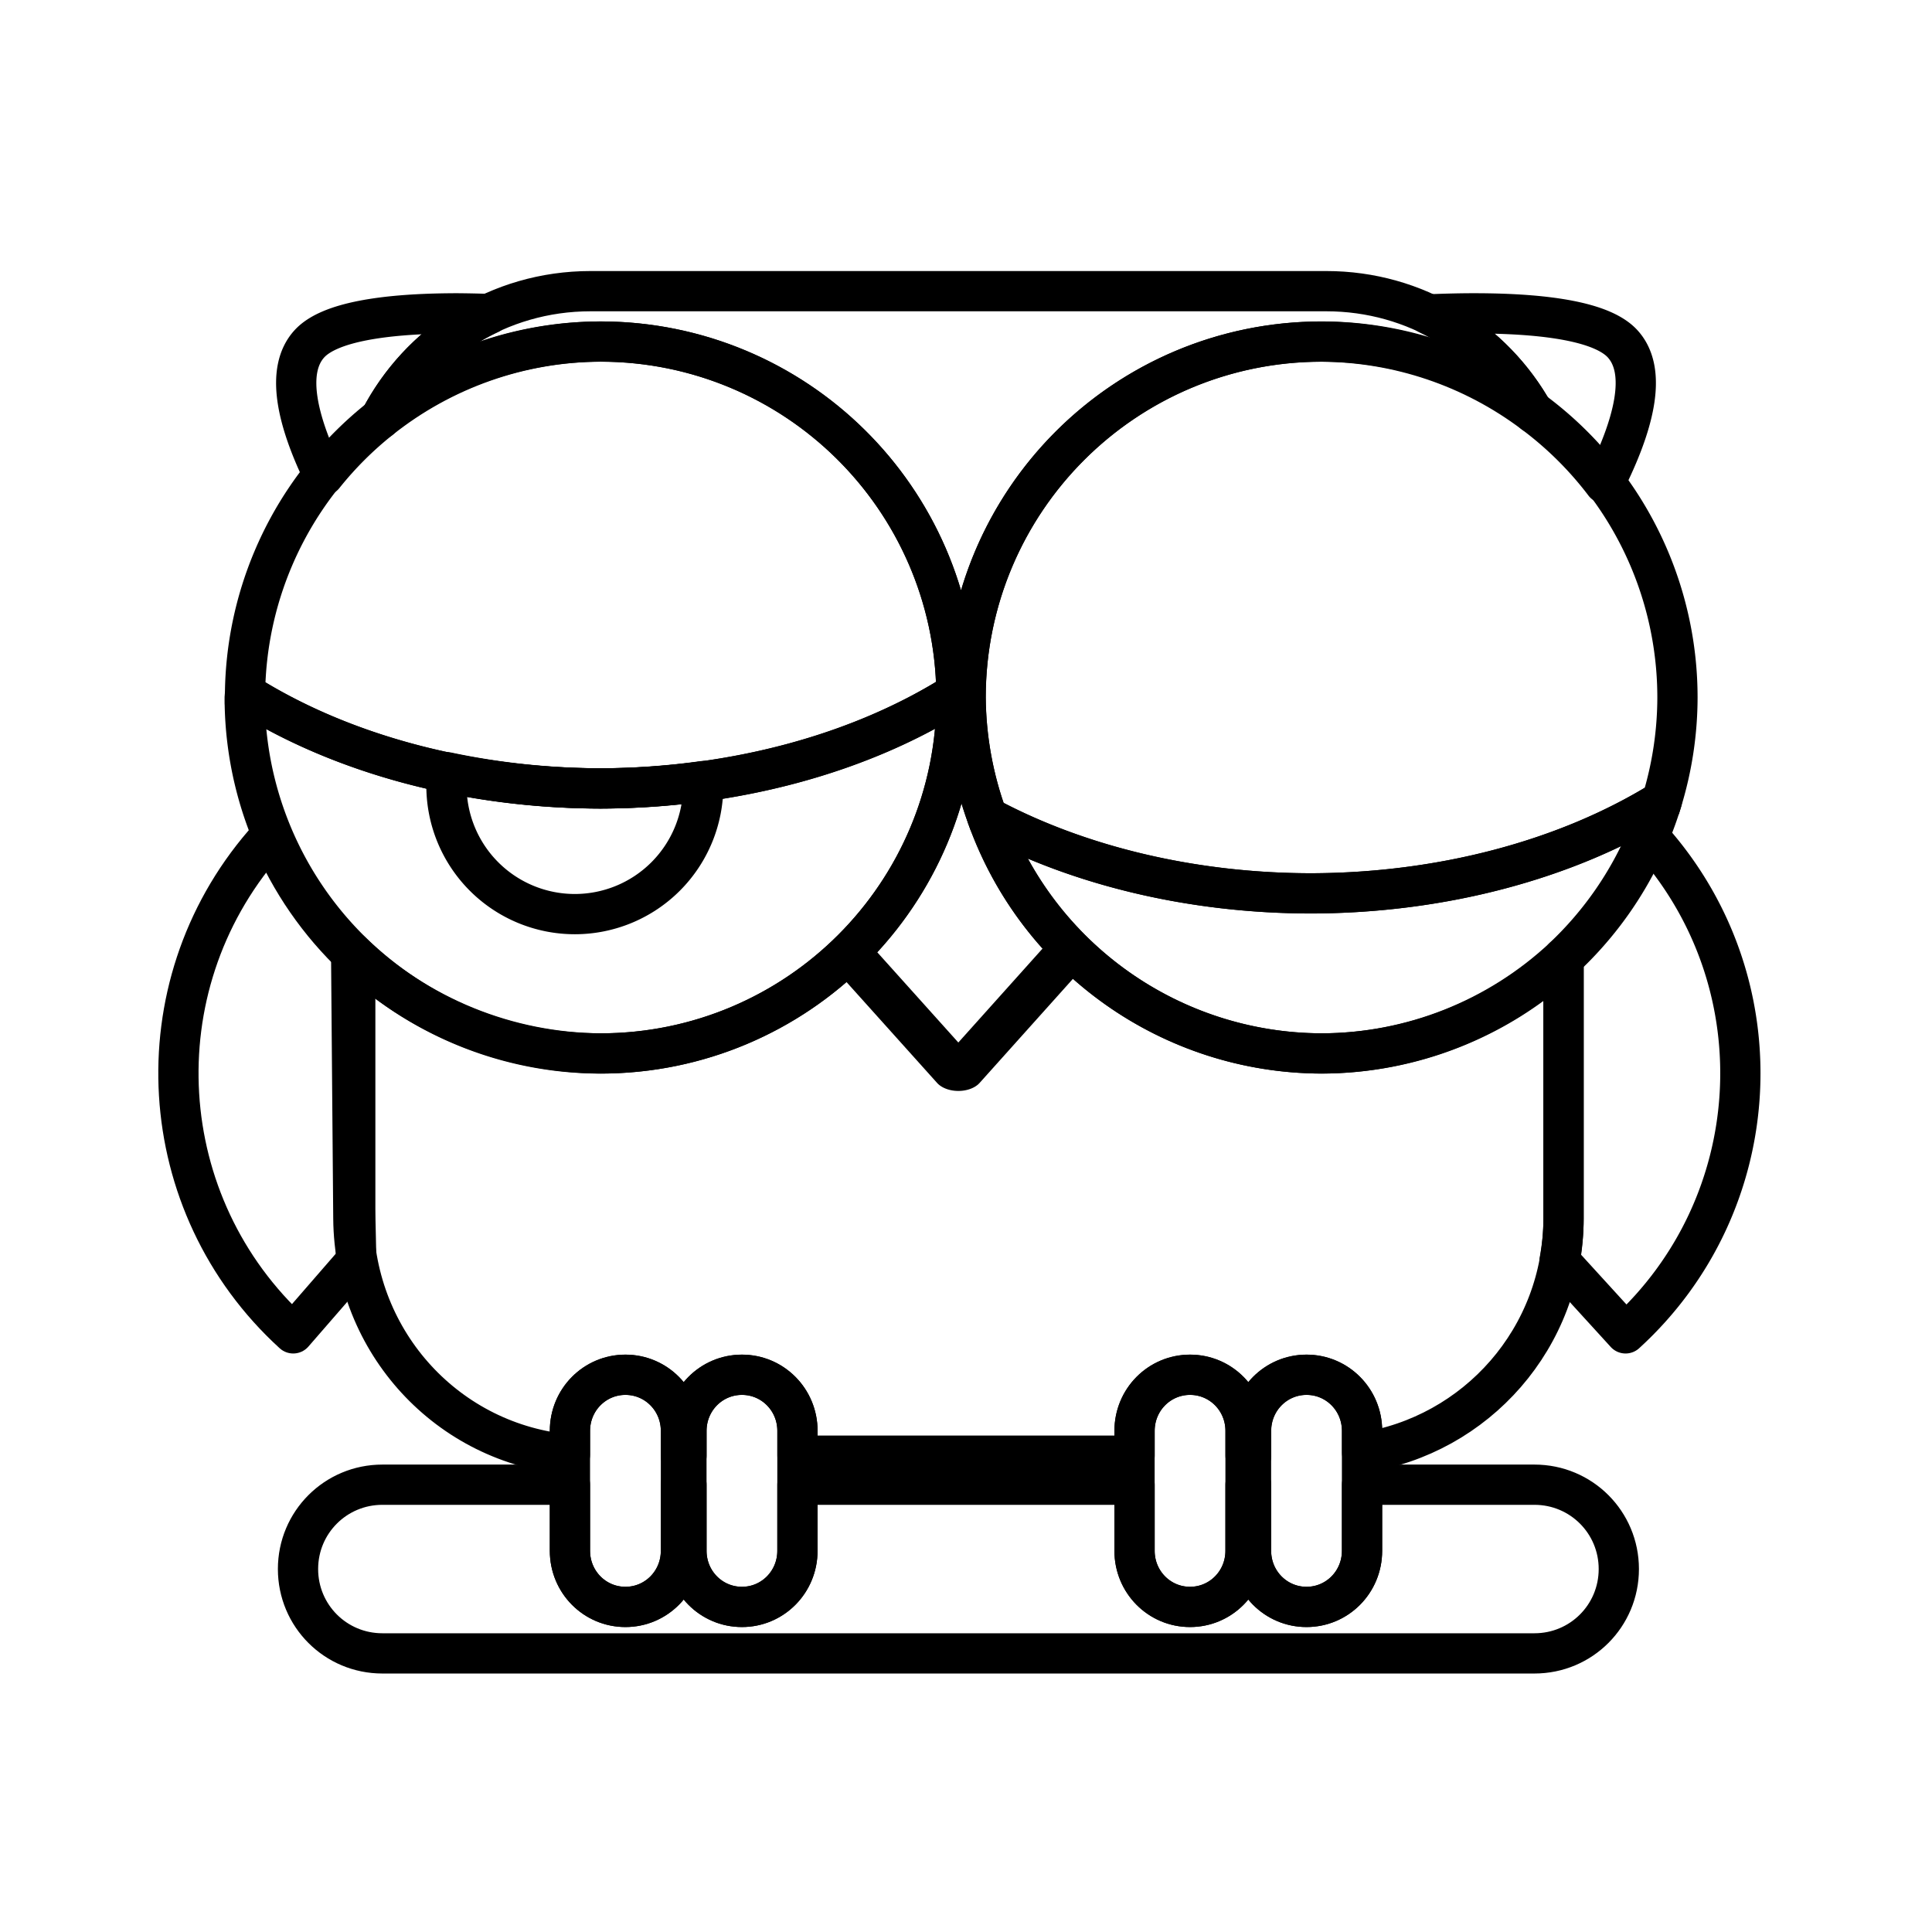 <?xml version="1.0" encoding="UTF-8" standalone="no"?>
<!-- Created with Inkscape (http://www.inkscape.org/) -->

<svg
   width="48"
   height="48"
   viewBox="0 0 48 48"
   version="1.1"
   id="svg1"
   xml:space="preserve"
   sodipodi:docname="nightowl-arcticons.svg"
   inkscape:version="1.3.1 (91b66b0783, 2023-11-16)"
   xmlns:inkscape="http://www.inkscape.org/namespaces/inkscape"
   xmlns:sodipodi="http://sodipodi.sourceforge.net/DTD/sodipodi-0.dtd"
   xmlns="http://www.w3.org/2000/svg"
   xmlns:svg="http://www.w3.org/2000/svg"><sodipodi:namedview
     id="namedview1"
     pagecolor="#ffffff"
     bordercolor="#000000"
     borderopacity="0.25"
     inkscape:showpageshadow="2"
     inkscape:pageopacity="0.0"
     inkscape:pagecheckerboard="0"
     inkscape:deskcolor="#d1d1d1"
     inkscape:document-units="mm"
     showguides="true"
     inkscape:zoom="11.313709"
     inkscape:cx="28.284271"
     inkscape:cy="34.604038"
     inkscape:window-width="1920"
     inkscape:window-height="1001"
     inkscape:window-x="-9"
     inkscape:window-y="-9"
     inkscape:window-maximized="1"
     inkscape:current-layer="layer1" /><defs
     id="defs1"><inkscape:path-effect
       effect="mirror_symmetry"
       start_point="24,0"
       end_point="24,48"
       center_point="24,24"
       id="path-effect5"
       is_visible="true"
       lpeversion="1.2"
       lpesatellites=""
       mode="vertical"
       discard_orig_path="false"
       fuse_paths="false"
       oposite_fuse="false"
       split_items="false"
       split_open="false"
       link_styles="false" /><inkscape:path-effect
       effect="mirror_symmetry"
       start_point="-15.131,18.63"
       end_point="-52.39,-11.632"
       center_point="-33.76,3.499"
       id="path-effect4"
       is_visible="true"
       lpeversion="1.2"
       lpesatellites=""
       mode="vertical"
       discard_orig_path="false"
       fuse_paths="false"
       oposite_fuse="false"
       split_items="false"
       split_open="false"
       link_styles="false" /><inkscape:path-effect
       effect="mirror_symmetry"
       start_point="24,0"
       end_point="24,48"
       center_point="24,24"
       id="path-effect3"
       is_visible="true"
       lpeversion="1.2"
       lpesatellites=""
       mode="vertical"
       discard_orig_path="false"
       fuse_paths="false"
       oposite_fuse="false"
       split_items="false"
       split_open="false"
       link_styles="false" /><inkscape:path-effect
       effect="mirror_symmetry"
       start_point="28.194,34.146"
       end_point="28.194,39.873"
       center_point="28.194,37.01"
       id="path-effect2"
       is_visible="true"
       lpeversion="1.2"
       lpesatellites=""
       mode="free"
       discard_orig_path="false"
       fuse_paths="false"
       oposite_fuse="false"
       split_items="false"
       split_open="false"
       link_styles="false" /><style
       id="style1">.a{fill:none;stroke:#fff;stroke-linecap:round;stroke-linejoin:round;}</style><style
       id="style1-3">.a{fill:none;stroke:#fff;stroke-linecap:round;stroke-linejoin:round;}</style><style
       id="style1-31">.a{fill:none;stroke:#fff;stroke-linecap:round;stroke-linejoin:round;}</style><inkscape:path-effect
       effect="mirror_symmetry"
       start_point="38.027,5.24"
       end_point="38.027,53.24"
       center_point="38.027,29.24"
       id="path-effect3-0"
       is_visible="true"
       lpeversion="1.2"
       lpesatellites=""
       mode="vertical"
       discard_orig_path="false"
       fuse_paths="false"
       oposite_fuse="false"
       split_items="false"
       split_open="false"
       link_styles="false" /><inkscape:path-effect
       effect="mirror_symmetry"
       start_point="38.027,0"
       end_point="38.027,48"
       center_point="38.027,24"
       id="path-effect3-2"
       is_visible="true"
       lpeversion="1.2"
       lpesatellites=""
       mode="vertical"
       discard_orig_path="false"
       fuse_paths="false"
       oposite_fuse="false"
       split_items="false"
       split_open="false"
       link_styles="false" /><inkscape:path-effect
       effect="mirror_symmetry"
       start_point="38.027,0"
       end_point="38.027,48"
       center_point="38.027,24"
       id="path-effect3-26"
       is_visible="true"
       lpeversion="1.2"
       lpesatellites=""
       mode="vertical"
       discard_orig_path="false"
       fuse_paths="false"
       oposite_fuse="false"
       split_items="false"
       split_open="false"
       link_styles="false" /></defs><g
     inkscape:label="Capa 1"
     inkscape:groupmode="layer"
     id="layer1"><path
       id="path70"
       style="fill:none;stroke:#000000;stroke-width:1;stroke-linecap:round;stroke-linejoin:round;stroke-dasharray:none"
       d="M 14.16 36.887 L 9.5 36.887 C 8.339 36.887 7.404 37.821 7.404 38.982 C 7.404 40.144 8.339 41.078 9.5 41.078 L 38.123 41.078 C 39.284 41.078 40.219 40.144 40.219 38.982 C 40.219 37.821 39.284 36.887 38.123 36.887 L 33.84 36.887 L 33.84 38.531 C 33.84 39.303 33.225 39.924 32.461 39.924 C 31.697 39.924 31.082 39.303 31.082 38.531 L 31.082 36.887 L 30.945 36.887 L 30.945 38.531 C 30.945 39.303 30.331 39.924 29.566 39.924 C 28.802 39.924 28.188 39.303 28.188 38.531 L 28.188 36.887 L 19.812 36.887 L 19.812 38.531 C 19.812 39.303 19.198 39.924 18.434 39.924 C 17.669 39.924 17.055 39.303 17.055 38.531 L 17.055 36.887 L 16.918 36.887 L 16.918 38.531 C 16.918 39.303 16.303 39.924 15.539 39.924 C 14.775 39.924 14.16 39.303 14.16 38.531 L 14.16 36.887 z " /><path
       id="path4"
       style="fill:none;fill-opacity:1;stroke:#000000;stroke-width:1.22;stroke-linecap:round;stroke-linejoin:round;stroke-dasharray:none;stroke-opacity:1"
       inkscape:transform-center-x="-1.7142482e-06"
       inkscape:transform-center-y="2.3263537"
       d="m 37.461,-19.283 2.668,-4.485 2.743,4.619"
       transform="matrix(1.007,0,0,-0.667,-16.6,10.844)"
       sodipodi:nodetypes="ccc" /><path
       id="path67"
       style="fill:none;stroke:#000000;stroke-linecap:round;stroke-linejoin:round"
       d="M 36.57 7.785 C 36.213 7.786 35.851 7.796 35.492 7.811 C 36.601 8.339 37.516 9.201 38.109 10.27 A 8.843 8.843 0 0 1 39.863 12.01 C 40.581 10.586 40.954 9.232 40.307 8.535 C 39.804 7.994 38.436 7.808 36.926 7.787 C 36.808 7.785 36.689 7.785 36.57 7.785 z " /><path
       id="path66"
       style="fill:none;stroke:#000000;stroke-linecap:round;stroke-linejoin:round"
       d="M 11.342 7.785 C 11.252 7.785 11.163 7.786 11.074 7.787 C 9.564 7.808 8.196 7.994 7.693 8.535 C 7.076 9.2 7.387 10.464 8.041 11.814 A 8.843 8.843 0 0 1 9.438 10.418 C 10.031 9.275 10.987 8.352 12.156 7.801 C 11.884 7.793 11.611 7.786 11.342 7.785 z " /><path
       id="path62"
       style="fill:none;stroke:#000000;stroke-linecap:round;stroke-linejoin:round;font-variation-settings:normal;opacity:1;vector-effect:none;fill-opacity:1;stroke-width:1;stroke-miterlimit:4;stroke-dasharray:none;stroke-dashoffset:0;stroke-opacity:1;-inkscape-stroke:none;stop-color:#000000;stop-opacity:1"
       d="M 38.846 23.787 L 38.846 30.271 C 38.846 30.633 38.808 30.985 38.746 31.328 L 40.387 33.127 C 43.882 29.94 44.209 24.55 41.123 20.965 C 41.063 20.895 41.001 20.827 40.939 20.76 A 8.843 8.843 0 0 1 38.846 23.787 z " /><path
       id="path62-8"
       style="font-variation-settings:normal;opacity:1;vector-effect:none;fill:none;fill-opacity:1;stroke:#000000;stroke-width:1;stroke-linecap:round;stroke-linejoin:round;stroke-miterlimit:4;stroke-dasharray:none;stroke-dashoffset:0;stroke-opacity:1;-inkscape-stroke:none;stop-color:#000000"
       d="m 8.826,23.787 v 6.252 c 0,0.35 0.022,0.89 0.022,1.289 l -1.563,1.799 c -3.496,-3.187 -3.822,-8.577 -0.736,-12.162 0.06,-0.07 0.122,-0.138 0.184,-0.205 0.478,1.145 1.191,2.176 2.094,3.027 z"
       sodipodi:nodetypes="csccscc" /><path
       id="path75"
       style="fill:none;stroke:#000000;stroke-linecap:round;stroke-linejoin:round"
       d="m 14.672,7.234 c -2.285,0 -4.254,1.29 -5.232,3.182 1.558,-1.243 3.49,-1.923 5.482,-1.93 4.838,0.001 8.777,3.891 8.84,8.729 0.002,0.038 0.003,0.076 0.004,0.113 5.03e-4,4.884 -3.959,8.844 -8.844,8.844 -2.298,-0.013 -4.557,-0.92 -6.198,-2.529 l 0.055,6.629 c 0.026,3.092 2.358,5.609 5.381,5.867 v -0.59 c 0,-0.772 0.615,-1.393 1.379,-1.393 0.764,0 1.379,0.621 1.379,1.393 v 0.617 h 0.137 v -0.617 c 0,-0.772 0.615,-1.393 1.379,-1.393 0.764,0 1.379,0.621 1.379,1.393 v 0.617 h 8.375 v -0.617 c 0,-0.772 0.615,-1.393 1.379,-1.393 0.764,0 1.379,0.621 1.379,1.393 v 0.617 h 0.137 v -0.617 c 0,-0.772 0.615,-1.393 1.379,-1.393 0.764,0 1.379,0.621 1.379,1.393 v 0.543 c 2.839,-0.427 5.004,-2.858 5.004,-5.82 v -6.482 c -1.631,1.524 -3.778,2.376 -6.01,2.383 -3.731,-0.01 -7.054,-2.36 -8.307,-5.875 -0.348,-0.952 -0.529,-1.956 -0.537,-2.969 5.76e-4,-4.884 3.96,-8.842 8.844,-8.842 1.903,0.011 3.752,0.636 5.271,1.781 C 37.102,8.457 35.176,7.234 32.951,7.234 Z"
       sodipodi:nodetypes="sccccccscsssccsssccsssccssscsccccccss" /><path
       id="circle1-1"
       style="fill:none;stroke:#000000;stroke-width:1;stroke-linecap:round;stroke-linejoin:round;stroke-dasharray:none"
       class="a"
       d="M 11.117 19.188 A 3.19 3.19 0 0 0 11.092 19.521 A 3.19 3.19 0 0 0 14.281 22.711 A 3.19 3.19 0 0 0 17.471 19.521 A 3.19 3.19 0 0 0 17.469 19.406 A 12.96 8.741 0 0 1 14.916 19.588 A 12.96 8.741 0 0 1 11.117 19.188 z " /><path
       style="stroke:#000000;stroke-width:1;stroke-dasharray:none;fill:none"
       d="m 6.088,17.227 a 8.843,8.843 0 0 0 -0.008,0.102 8.843,8.843 0 0 0 8.842,8.844 8.843,8.843 0 0 0 8.844,-8.844 8.843,8.843 0 0 0 -0.004,-0.113 12.96,8.741 0 0 1 -8.846,2.373 12.96,8.741 0 0 1 -8.828,-2.361 z"
       id="path80" /><path
       style="stroke:#000000;stroke-width:1;stroke-dasharray:none;fill:none;stroke-linejoin:round"
       d="m 24.527,20.297 a 8.843,8.843 0 0 0 8.307,5.875 8.843,8.843 0 0 0 8.455,-6.273 12.96,8.741 0 0 1 -8.719,2.297 12.96,8.741 0 0 1 -8.043,-1.898 z"
       id="path79" /><path
       style="stroke:#000000;stroke-width:1;stroke-dasharray:none;fill:none"
       d="m 24.527,20.297 a 12.96,8.741 0 0 0 8.043,1.898 12.96,8.741 0 0 0 8.719,-2.297 8.843,8.843 0 0 0 0.387,-2.57 8.843,8.843 0 0 0 -8.842,-8.842 8.843,8.843 0 0 0 -8.844,8.842 8.843,8.843 0 0 0 0.537,2.969 z"
       id="path78" /><path
       style="stroke:#000000;stroke-width:1;stroke-dasharray:none;fill:none"
       d="M 6.088,17.227 A 12.96,8.741 0 0 0 14.916,19.588 12.96,8.741 0 0 0 23.762,17.215 8.843,8.843 0 0 0 14.922,8.486 8.843,8.843 0 0 0 6.088,17.227 Z"
       id="path6" /><path
       id="rect1-30-3-9"
       style="stroke:#000000;stroke-linecap:round;stroke-linejoin:round;fill:none"
       d="m 18.433,34.155 c 0.764,0 1.379,0.621 1.379,1.393 v 2.982 c 0,0.772 -0.615,1.393 -1.379,1.393 -0.764,0 -1.379,-0.621 -1.379,-1.393 v -2.982 c 0,-0.772 0.615,-1.393 1.379,-1.393 z m -2.894,0 c 0.764,0 1.379,0.621 1.379,1.393 v 2.982 c 0,0.772 -0.615,1.393 -1.379,1.393 -0.764,0 -1.379,-0.621 -1.379,-1.393 v -2.982 c 0,-0.772 0.615,-1.393 1.379,-1.393 z m 16.921,0 c 0.764,0 1.379,0.621 1.379,1.393 v 2.982 c 0,0.772 -0.615,1.393 -1.379,1.393 -0.764,0 -1.379,-0.621 -1.379,-1.393 v -2.982 c 0,-0.772 0.615,-1.393 1.379,-1.393 z m -2.894,0 c 0.764,0 1.379,0.621 1.379,1.393 v 2.982 c 0,0.772 -0.615,1.393 -1.379,1.393 -0.764,0 -1.379,-0.621 -1.379,-1.393 v -2.982 c 0,-0.772 0.615,-1.393 1.379,-1.393 z" /></g></svg>
